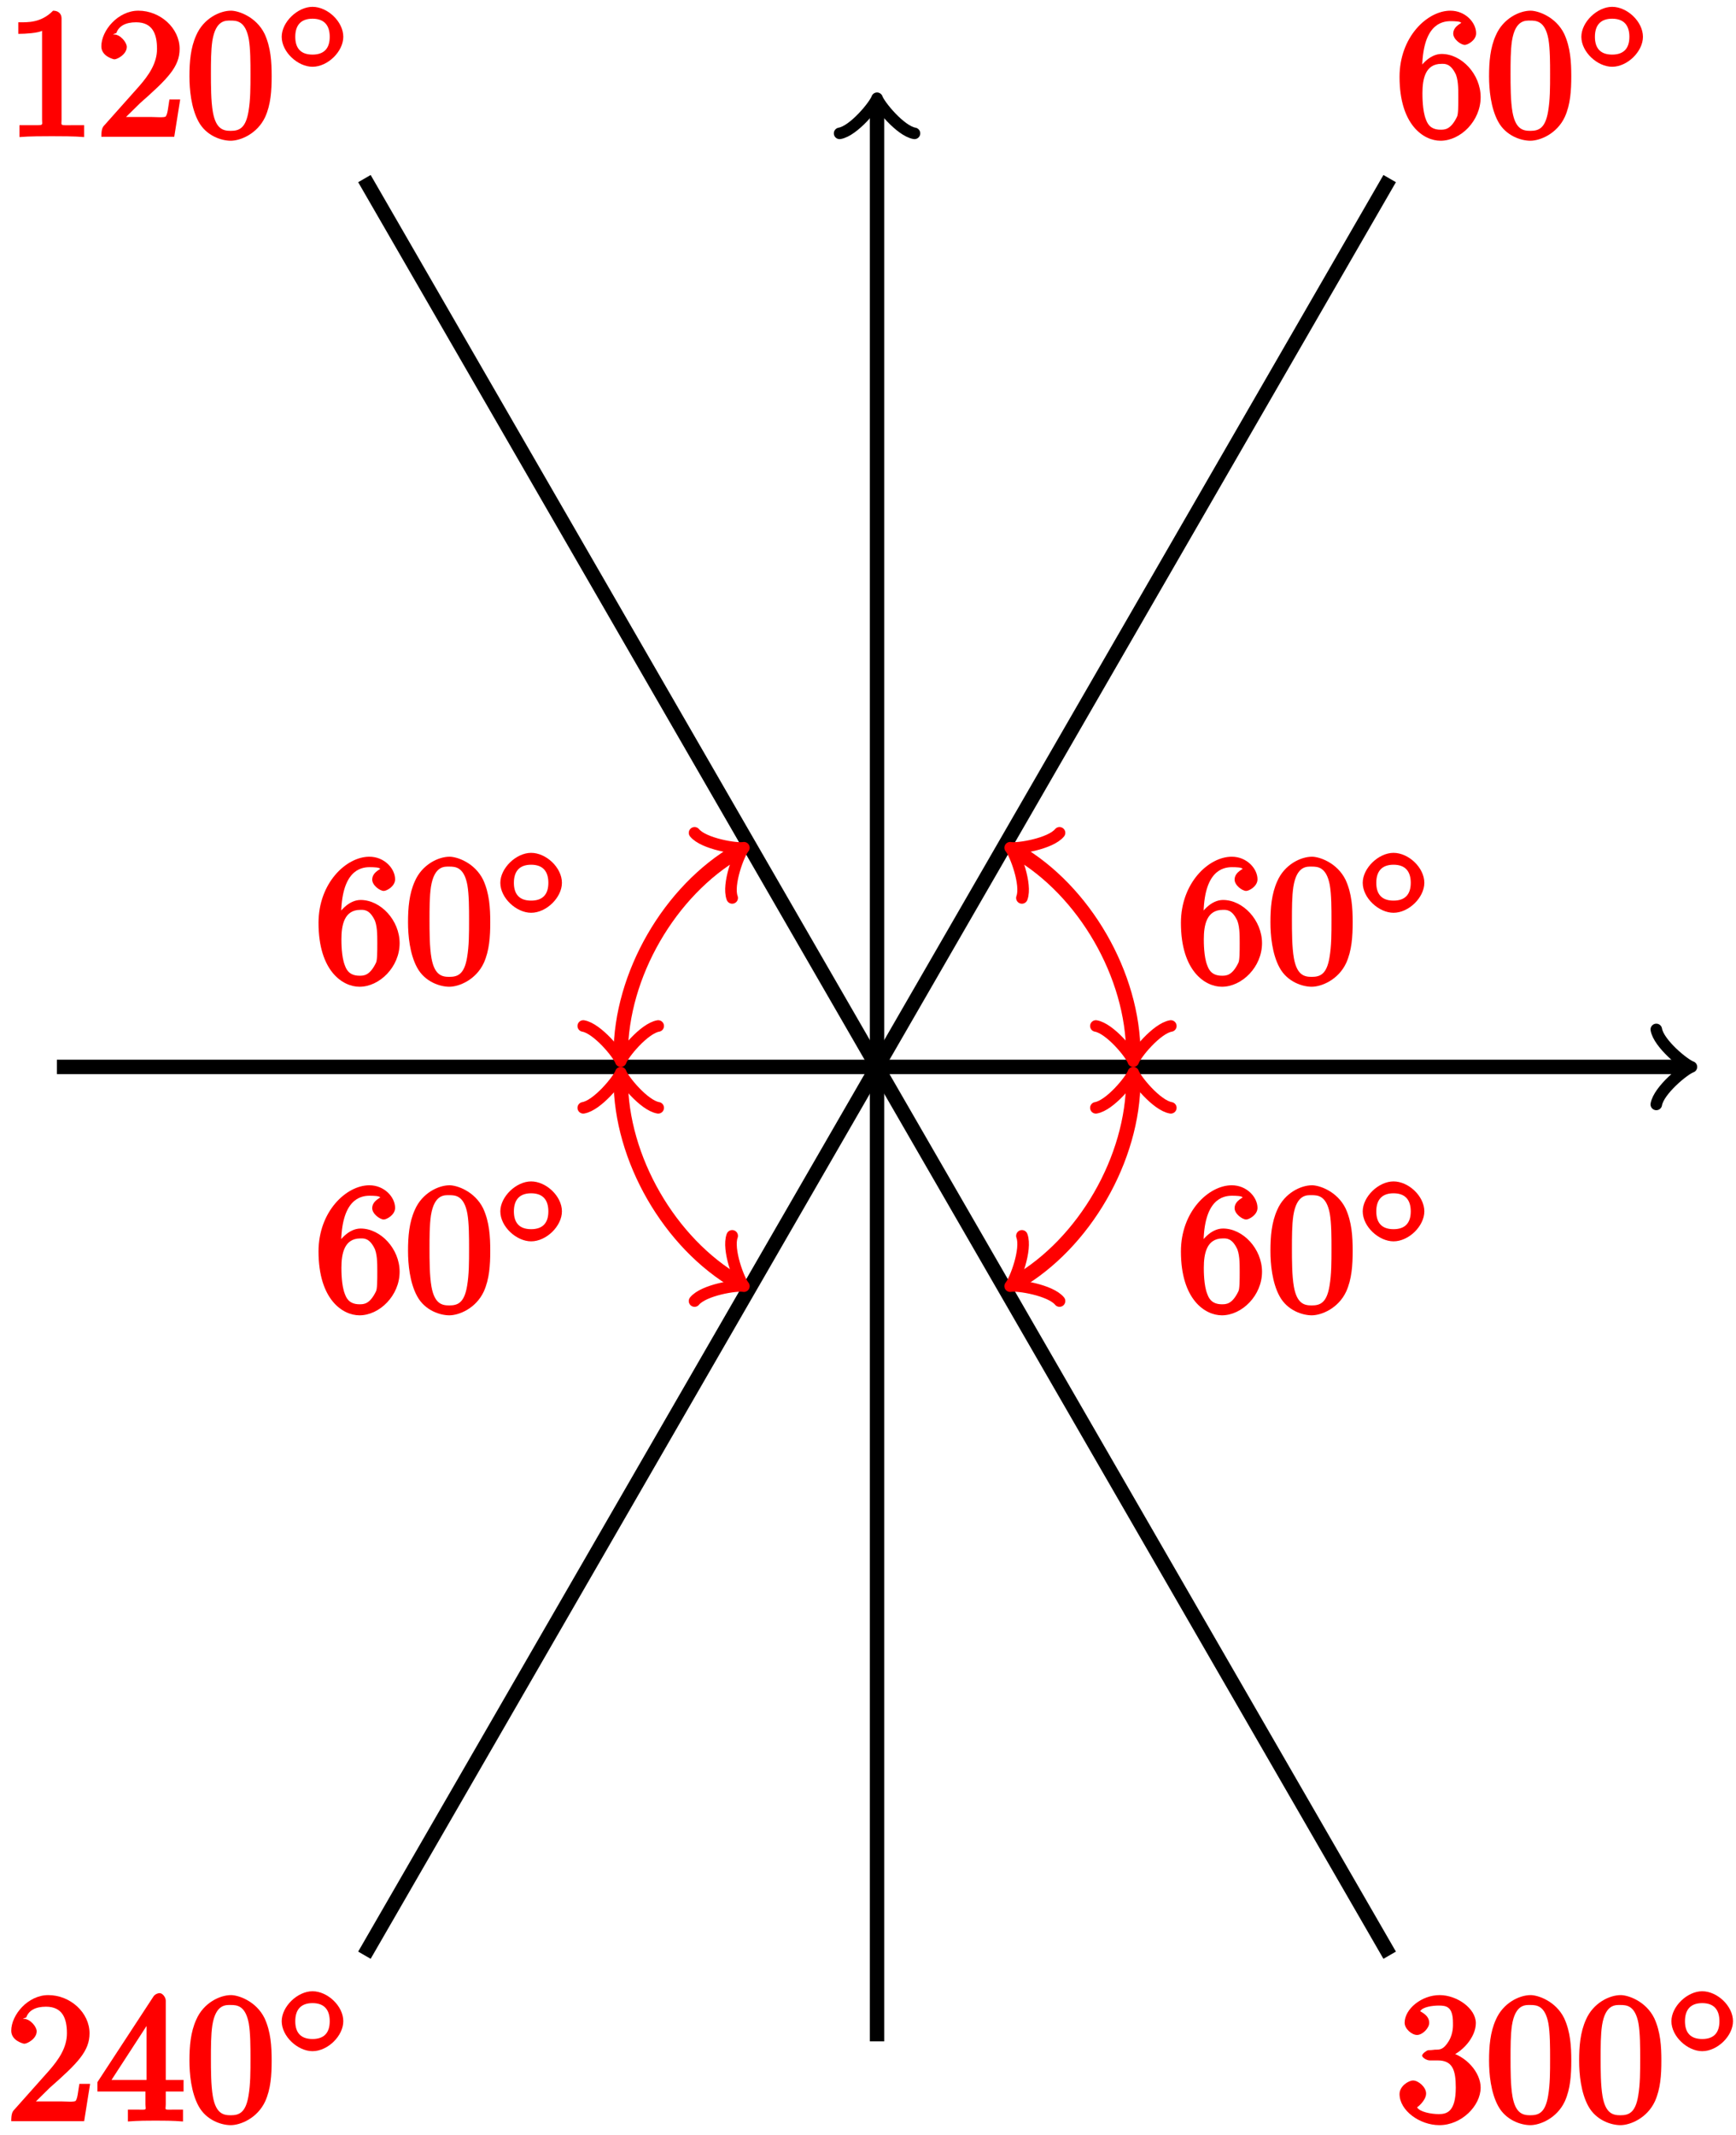 <?xml version="1.0" encoding="UTF-8"?>
<svg xmlns="http://www.w3.org/2000/svg" xmlns:xlink="http://www.w3.org/1999/xlink" width="96pt" height="118pt" viewBox="0 0 96 118" version="1.1">
<defs>
<g>
<symbol overflow="visible" id="glyph0-0">
<path style="stroke:none;" d=""/>
</symbol>
<symbol overflow="visible" id="glyph0-1">
<path style="stroke:none;" d="M 1.484 -3.422 L 1.484 -3.672 C 1.484 -6.188 2.547 -6.391 3.062 -6.391 C 3.297 -6.391 3.594 -6.375 3.625 -6.312 C 3.781 -6.312 3.203 -6.156 3.203 -5.703 C 3.203 -5.391 3.625 -5.078 3.844 -5.078 C 4 -5.078 4.469 -5.328 4.469 -5.719 C 4.469 -6.312 3.875 -6.969 3.047 -6.969 C 1.766 -6.969 0.234 -5.516 0.234 -3.312 C 0.234 -0.641 1.578 0.219 2.5 0.219 C 3.609 0.219 4.719 -0.875 4.719 -2.188 C 4.719 -3.453 3.672 -4.578 2.562 -4.578 C 1.891 -4.578 1.328 -3.906 1.141 -3.422 Z M 2.5 -0.391 C 1.875 -0.391 1.75 -0.812 1.688 -0.969 C 1.5 -1.438 1.5 -2.234 1.5 -2.406 C 1.5 -3.188 1.656 -4.031 2.547 -4.031 C 2.719 -4.031 3.047 -4.078 3.344 -3.453 L 3.297 -3.562 C 3.484 -3.203 3.484 -2.688 3.484 -2.203 C 3.484 -1.719 3.484 -1.219 3.406 -1.094 C 3.062 -0.391 2.734 -0.391 2.5 -0.391 Z M 2.5 -0.391 "/>
</symbol>
<symbol overflow="visible" id="glyph0-2">
<path style="stroke:none;" d="M 4.75 -3.344 C 4.75 -4.141 4.703 -4.938 4.359 -5.688 C 3.891 -6.641 2.906 -6.969 2.5 -6.969 C 1.891 -6.969 0.984 -6.547 0.578 -5.609 C 0.266 -4.922 0.203 -4.141 0.203 -3.344 C 0.203 -2.609 0.297 -1.594 0.703 -0.844 C 1.141 -0.031 2 0.219 2.484 0.219 C 3.016 0.219 3.953 -0.156 4.391 -1.094 C 4.703 -1.781 4.75 -2.562 4.75 -3.344 Z M 2.484 -0.328 C 2.094 -0.328 1.672 -0.406 1.5 -1.359 C 1.391 -1.969 1.391 -2.875 1.391 -3.469 C 1.391 -4.109 1.391 -4.766 1.469 -5.297 C 1.656 -6.484 2.234 -6.422 2.484 -6.422 C 2.812 -6.422 3.297 -6.406 3.484 -5.406 C 3.578 -4.859 3.578 -4.094 3.578 -3.469 C 3.578 -2.719 3.578 -2.047 3.469 -1.406 C 3.312 -0.453 2.938 -0.328 2.484 -0.328 Z M 2.484 -0.328 "/>
</symbol>
<symbol overflow="visible" id="glyph0-3">
<path style="stroke:none;" d="M 3.094 -6.547 C 3.094 -6.781 2.938 -6.969 2.625 -6.969 C 1.953 -6.281 1.203 -6.328 0.703 -6.328 L 0.703 -5.688 C 1.094 -5.688 1.797 -5.734 2.016 -5.859 L 2.016 -0.953 C 2.016 -0.594 2.156 -0.641 1.266 -0.641 L 0.766 -0.641 L 0.766 0.016 C 1.297 -0.031 2.156 -0.031 2.562 -0.031 C 2.953 -0.031 3.828 -0.031 4.344 0.016 L 4.344 -0.641 L 3.859 -0.641 C 2.953 -0.641 3.094 -0.578 3.094 -0.953 Z M 3.094 -6.547 "/>
</symbol>
<symbol overflow="visible" id="glyph0-4">
<path style="stroke:none;" d="M 1.391 -0.812 L 2.438 -1.844 C 4 -3.219 4.641 -3.875 4.641 -4.859 C 4.641 -6 3.578 -6.969 2.359 -6.969 C 1.234 -6.969 0.312 -5.875 0.312 -5 C 0.312 -4.438 1 -4.281 1.031 -4.281 C 1.203 -4.281 1.719 -4.562 1.719 -4.969 C 1.719 -5.219 1.359 -5.656 1.016 -5.656 C 0.938 -5.656 0.922 -5.656 1.141 -5.734 C 1.281 -6.125 1.656 -6.328 2.234 -6.328 C 3.141 -6.328 3.391 -5.688 3.391 -4.859 C 3.391 -4.062 2.938 -3.406 2.391 -2.781 L 0.484 -0.641 C 0.375 -0.531 0.312 -0.406 0.312 0 L 4.344 0 L 4.672 -2.062 L 4.078 -2.062 C 4 -1.594 3.984 -1.281 3.875 -1.125 C 3.812 -1.047 3.281 -1.094 3.062 -1.094 L 1.266 -1.094 Z M 1.391 -0.812 "/>
</symbol>
<symbol overflow="visible" id="glyph0-5">
<path style="stroke:none;" d="M 2.75 -1.797 L 2.75 -0.938 C 2.75 -0.578 2.906 -0.641 2.172 -0.641 L 1.781 -0.641 L 1.781 0.016 C 2.375 -0.031 2.891 -0.031 3.312 -0.031 C 3.734 -0.031 4.25 -0.031 4.828 0.016 L 4.828 -0.641 L 4.453 -0.641 C 3.719 -0.641 3.875 -0.578 3.875 -0.938 L 3.875 -1.641 L 4.859 -1.641 L 4.859 -2.281 L 3.875 -2.281 L 3.875 -6.656 C 3.875 -6.844 3.703 -7.078 3.531 -7.078 C 3.453 -7.078 3.297 -7.031 3.203 -6.906 L 0.094 -2.156 L 0.094 -1.641 L 2.75 -1.641 Z M 2.984 -2.281 L 0.875 -2.281 L 3.109 -5.719 L 2.812 -5.828 L 2.812 -2.281 Z M 2.984 -2.281 "/>
</symbol>
<symbol overflow="visible" id="glyph0-6">
<path style="stroke:none;" d="M 2.891 -3.516 C 3.703 -3.781 4.453 -4.641 4.453 -5.422 C 4.453 -6.234 3.406 -6.969 2.453 -6.969 C 1.453 -6.969 0.516 -6.203 0.516 -5.438 C 0.516 -5.109 0.906 -4.766 1.203 -4.766 C 1.5 -4.766 1.875 -5.141 1.875 -5.438 C 1.875 -5.938 1.234 -6.094 1.391 -6.094 C 1.516 -6.312 2.047 -6.391 2.406 -6.391 C 2.828 -6.391 3.188 -6.328 3.188 -5.438 C 3.188 -5.312 3.219 -4.859 2.953 -4.422 C 2.656 -3.938 2.453 -3.953 2.203 -3.953 C 2.125 -3.938 1.891 -3.922 1.812 -3.922 C 1.734 -3.906 1.484 -3.734 1.484 -3.625 C 1.484 -3.516 1.734 -3.359 1.906 -3.359 L 2.344 -3.359 C 3.156 -3.359 3.344 -2.844 3.344 -1.859 C 3.344 -0.516 2.844 -0.391 2.406 -0.391 C 1.969 -0.391 1.344 -0.516 1.203 -0.766 C 1.219 -0.766 1.703 -1.141 1.703 -1.531 C 1.703 -1.891 1.266 -2.25 0.984 -2.25 C 0.734 -2.25 0.234 -1.938 0.234 -1.5 C 0.234 -0.594 1.344 0.219 2.438 0.219 C 3.656 0.219 4.719 -0.844 4.719 -1.859 C 4.719 -2.688 3.922 -3.625 2.891 -3.844 Z M 2.891 -3.516 "/>
</symbol>
<symbol overflow="visible" id="glyph1-0">
<path style="stroke:none;" d=""/>
</symbol>
<symbol overflow="visible" id="glyph1-1">
<path style="stroke:none;" d="M 3.734 -1.906 C 3.734 -2.75 2.859 -3.562 2.031 -3.562 C 1.203 -3.562 0.328 -2.719 0.328 -1.906 C 0.328 -1.062 1.219 -0.25 2.031 -0.25 C 2.875 -0.25 3.734 -1.094 3.734 -1.906 Z M 2.031 -0.922 C 1.375 -0.922 1.078 -1.281 1.078 -1.906 C 1.078 -2.547 1.391 -2.906 2.031 -2.906 C 2.688 -2.906 2.984 -2.531 2.984 -1.906 C 2.984 -1.266 2.672 -0.922 2.031 -0.922 Z M 2.031 -0.922 "/>
</symbol>
</g>
</defs>
<g id="surface1">
<path style="fill:none;stroke-width:0.797;stroke-linecap:butt;stroke-linejoin:miter;stroke:rgb(0%,0%,0%);stroke-opacity:1;stroke-miterlimit:10;" d="M -45.355 0.001 L 44.648 0.001 " transform="matrix(1,0,0,-1,48.5,58.97)"/>
<path style="fill:none;stroke-width:0.638;stroke-linecap:round;stroke-linejoin:round;stroke:rgb(0%,0%,0%);stroke-opacity:1;stroke-miterlimit:10;" d="M -1.554 2.072 C -1.425 1.294 0.001 0.13 0.388 0.001 C 0.001 -0.128 -1.425 -1.296 -1.554 -2.073 " transform="matrix(1,0,0,-1,93.147,58.97)"/>
<path style="fill:none;stroke-width:0.797;stroke-linecap:butt;stroke-linejoin:miter;stroke:rgb(0%,0%,0%);stroke-opacity:1;stroke-miterlimit:10;" d="M 0 -53.858 L 0 53.154 " transform="matrix(1,0,0,-1,48.5,58.97)"/>
<path style="fill:none;stroke-width:0.638;stroke-linecap:round;stroke-linejoin:round;stroke:rgb(0%,0%,0%);stroke-opacity:1;stroke-miterlimit:10;" d="M -1.553 2.07 C -1.424 1.297 0.002 0.129 0.388 0 C 0.002 -0.129 -1.424 -1.297 -1.553 -2.07 " transform="matrix(0,-1,-1,0,48.5,5.818)"/>
<path style="fill:none;stroke-width:0.797;stroke-linecap:butt;stroke-linejoin:miter;stroke:rgb(0%,0%,0%);stroke-opacity:1;stroke-miterlimit:10;" d="M 0 0.001 L 28.348 49.099 " transform="matrix(1,0,0,-1,48.5,58.97)"/>
<g style="fill:rgb(100%,0%,0%);fill-opacity:1;">
  <use xlink:href="#glyph0-1" x="77.16" y="7.56"/>
  <use xlink:href="#glyph0-2" x="82.141" y="7.56"/>
</g>
<g style="fill:rgb(100%,0%,0%);fill-opacity:1;">
  <use xlink:href="#glyph1-1" x="87.12" y="3.94"/>
</g>
<path style="fill:none;stroke-width:0.797;stroke-linecap:butt;stroke-linejoin:miter;stroke:rgb(0%,0%,0%);stroke-opacity:1;stroke-miterlimit:10;" d="M 0 0.001 L -28.348 49.099 " transform="matrix(1,0,0,-1,48.5,58.97)"/>
<g style="fill:rgb(100%,0%,0%);fill-opacity:1;">
  <use xlink:href="#glyph0-3" x="0.31" y="7.56"/>
  <use xlink:href="#glyph0-4" x="5.292" y="7.56"/>
  <use xlink:href="#glyph0-2" x="10.273" y="7.56"/>
</g>
<g style="fill:rgb(100%,0%,0%);fill-opacity:1;">
  <use xlink:href="#glyph1-1" x="15.25" y="3.94"/>
</g>
<path style="fill:none;stroke-width:0.797;stroke-linecap:butt;stroke-linejoin:miter;stroke:rgb(0%,0%,0%);stroke-opacity:1;stroke-miterlimit:10;" d="M 0 0.001 L -28.348 -49.096 " transform="matrix(1,0,0,-1,48.5,58.97)"/>
<g style="fill:rgb(100%,0%,0%);fill-opacity:1;">
  <use xlink:href="#glyph0-4" x="0.31" y="117.24"/>
  <use xlink:href="#glyph0-5" x="5.292" y="117.24"/>
  <use xlink:href="#glyph0-2" x="10.273" y="117.24"/>
</g>
<g style="fill:rgb(100%,0%,0%);fill-opacity:1;">
  <use xlink:href="#glyph1-1" x="15.25" y="113.62"/>
</g>
<path style="fill:none;stroke-width:0.797;stroke-linecap:butt;stroke-linejoin:miter;stroke:rgb(0%,0%,0%);stroke-opacity:1;stroke-miterlimit:10;" d="M 0 0.001 L 28.348 -49.096 " transform="matrix(1,0,0,-1,48.5,58.97)"/>
<g style="fill:rgb(100%,0%,0%);fill-opacity:1;">
  <use xlink:href="#glyph0-6" x="77.16" y="117.24"/>
  <use xlink:href="#glyph0-2" x="82.141" y="117.24"/>
  <use xlink:href="#glyph0-2" x="87.123" y="117.24"/>
</g>
<g style="fill:rgb(100%,0%,0%);fill-opacity:1;">
  <use xlink:href="#glyph1-1" x="92.1" y="113.62"/>
</g>
<path style="fill:none;stroke-width:0.797;stroke-linecap:butt;stroke-linejoin:miter;stroke:rgb(100%,0%,0%);stroke-opacity:1;stroke-miterlimit:10;" d="M 14.172 0.708 C 14.172 5.064 11.473 9.743 7.703 11.919 " transform="matrix(1,0,0,-1,48.5,58.97)"/>
<path style="fill:none;stroke-width:0.638;stroke-linecap:round;stroke-linejoin:round;stroke:rgb(100%,0%,0%);stroke-opacity:1;stroke-miterlimit:10;" d="M -1.556 2.073 C -1.423 1.295 -0.001 0.131 0.39 -0.002 C -0.001 -0.13 -1.423 -1.294 -1.556 -2.072 " transform="matrix(0,1,1,0,62.673,58.263)"/>
<path style="fill:none;stroke-width:0.638;stroke-linecap:round;stroke-linejoin:round;stroke:rgb(100%,0%,0%);stroke-opacity:1;stroke-miterlimit:10;" d="M -1.553 2.071 C -1.425 1.296 -0.001 0.13 0.389 0 C 0.001 -0.129 -1.426 -1.295 -1.554 -2.07 " transform="matrix(-0.869,-0.502,-0.502,0.869,56.201,47.05)"/>
<g style="fill:rgb(100%,0%,0%);fill-opacity:1;">
  <use xlink:href="#glyph0-1" x="65.07" y="54.32"/>
  <use xlink:href="#glyph0-2" x="70.052" y="54.32"/>
</g>
<g style="fill:rgb(100%,0%,0%);fill-opacity:1;">
  <use xlink:href="#glyph1-1" x="75.03" y="50.7"/>
</g>
<path style="fill:none;stroke-width:0.797;stroke-linecap:butt;stroke-linejoin:miter;stroke:rgb(100%,0%,0%);stroke-opacity:1;stroke-miterlimit:10;" d="M -14.172 0.708 C -14.172 5.064 -11.473 9.743 -7.703 11.919 " transform="matrix(1,0,0,-1,48.5,58.97)"/>
<path style="fill:none;stroke-width:0.638;stroke-linecap:round;stroke-linejoin:round;stroke:rgb(100%,0%,0%);stroke-opacity:1;stroke-miterlimit:10;" d="M -1.556 2.072 C -1.423 1.294 -0.001 0.13 0.39 0.002 C -0.001 -0.131 -1.423 -1.295 -1.556 -2.073 " transform="matrix(0,1,1,0,34.327,58.263)"/>
<path style="fill:none;stroke-width:0.638;stroke-linecap:round;stroke-linejoin:round;stroke:rgb(100%,0%,0%);stroke-opacity:1;stroke-miterlimit:10;" d="M -1.554 2.07 C -1.426 1.295 0.001 0.129 0.389 -0 C -0.001 -0.13 -1.425 -1.296 -1.553 -2.071 " transform="matrix(0.869,-0.502,-0.502,-0.869,40.799,47.05)"/>
<g style="fill:rgb(100%,0%,0%);fill-opacity:1;">
  <use xlink:href="#glyph0-1" x="17.38" y="54.32"/>
  <use xlink:href="#glyph0-2" x="22.361" y="54.32"/>
</g>
<g style="fill:rgb(100%,0%,0%);fill-opacity:1;">
  <use xlink:href="#glyph1-1" x="27.34" y="50.7"/>
</g>
<path style="fill:none;stroke-width:0.797;stroke-linecap:butt;stroke-linejoin:miter;stroke:rgb(100%,0%,0%);stroke-opacity:1;stroke-miterlimit:10;" d="M -14.172 -0.706 C -14.172 -5.061 -11.473 -9.745 -7.703 -11.921 " transform="matrix(1,0,0,-1,48.5,58.97)"/>
<path style="fill:none;stroke-width:0.638;stroke-linecap:round;stroke-linejoin:round;stroke:rgb(100%,0%,0%);stroke-opacity:1;stroke-miterlimit:10;" d="M -1.553 2.073 C -1.424 1.295 0.002 0.131 0.388 -0.002 C 0.002 -0.13 -1.424 -1.294 -1.553 -2.072 " transform="matrix(0,-1,-1,0,34.327,59.677)"/>
<path style="fill:none;stroke-width:0.638;stroke-linecap:round;stroke-linejoin:round;stroke:rgb(100%,0%,0%);stroke-opacity:1;stroke-miterlimit:10;" d="M -1.555 2.074 C -1.424 1.295 -0 0.129 0.39 -0.001 C 0.001 -0.131 -1.426 -1.296 -1.554 -2.071 " transform="matrix(0.869,0.502,0.502,-0.869,40.799,70.89)"/>
<g style="fill:rgb(100%,0%,0%);fill-opacity:1;">
  <use xlink:href="#glyph0-1" x="17.38" y="72.48"/>
  <use xlink:href="#glyph0-2" x="22.361" y="72.48"/>
</g>
<g style="fill:rgb(100%,0%,0%);fill-opacity:1;">
  <use xlink:href="#glyph1-1" x="27.34" y="68.86"/>
</g>
<path style="fill:none;stroke-width:0.797;stroke-linecap:butt;stroke-linejoin:miter;stroke:rgb(100%,0%,0%);stroke-opacity:1;stroke-miterlimit:10;" d="M 14.172 -0.706 C 14.172 -5.061 11.473 -9.745 7.703 -11.921 " transform="matrix(1,0,0,-1,48.5,58.97)"/>
<path style="fill:none;stroke-width:0.638;stroke-linecap:round;stroke-linejoin:round;stroke:rgb(100%,0%,0%);stroke-opacity:1;stroke-miterlimit:10;" d="M -1.553 2.072 C -1.424 1.294 0.002 0.13 0.388 0.002 C 0.002 -0.131 -1.424 -1.295 -1.553 -2.073 " transform="matrix(0,-1,-1,0,62.673,59.677)"/>
<path style="fill:none;stroke-width:0.638;stroke-linecap:round;stroke-linejoin:round;stroke:rgb(100%,0%,0%);stroke-opacity:1;stroke-miterlimit:10;" d="M -1.554 2.071 C -1.426 1.296 0.001 0.131 0.39 0.001 C -0 -0.129 -1.424 -1.295 -1.555 -2.074 " transform="matrix(-0.869,0.502,0.502,0.869,56.201,70.89)"/>
<g style="fill:rgb(100%,0%,0%);fill-opacity:1;">
  <use xlink:href="#glyph0-1" x="65.07" y="72.48"/>
  <use xlink:href="#glyph0-2" x="70.052" y="72.48"/>
</g>
<g style="fill:rgb(100%,0%,0%);fill-opacity:1;">
  <use xlink:href="#glyph1-1" x="75.03" y="68.86"/>
</g>
</g>
</svg>
